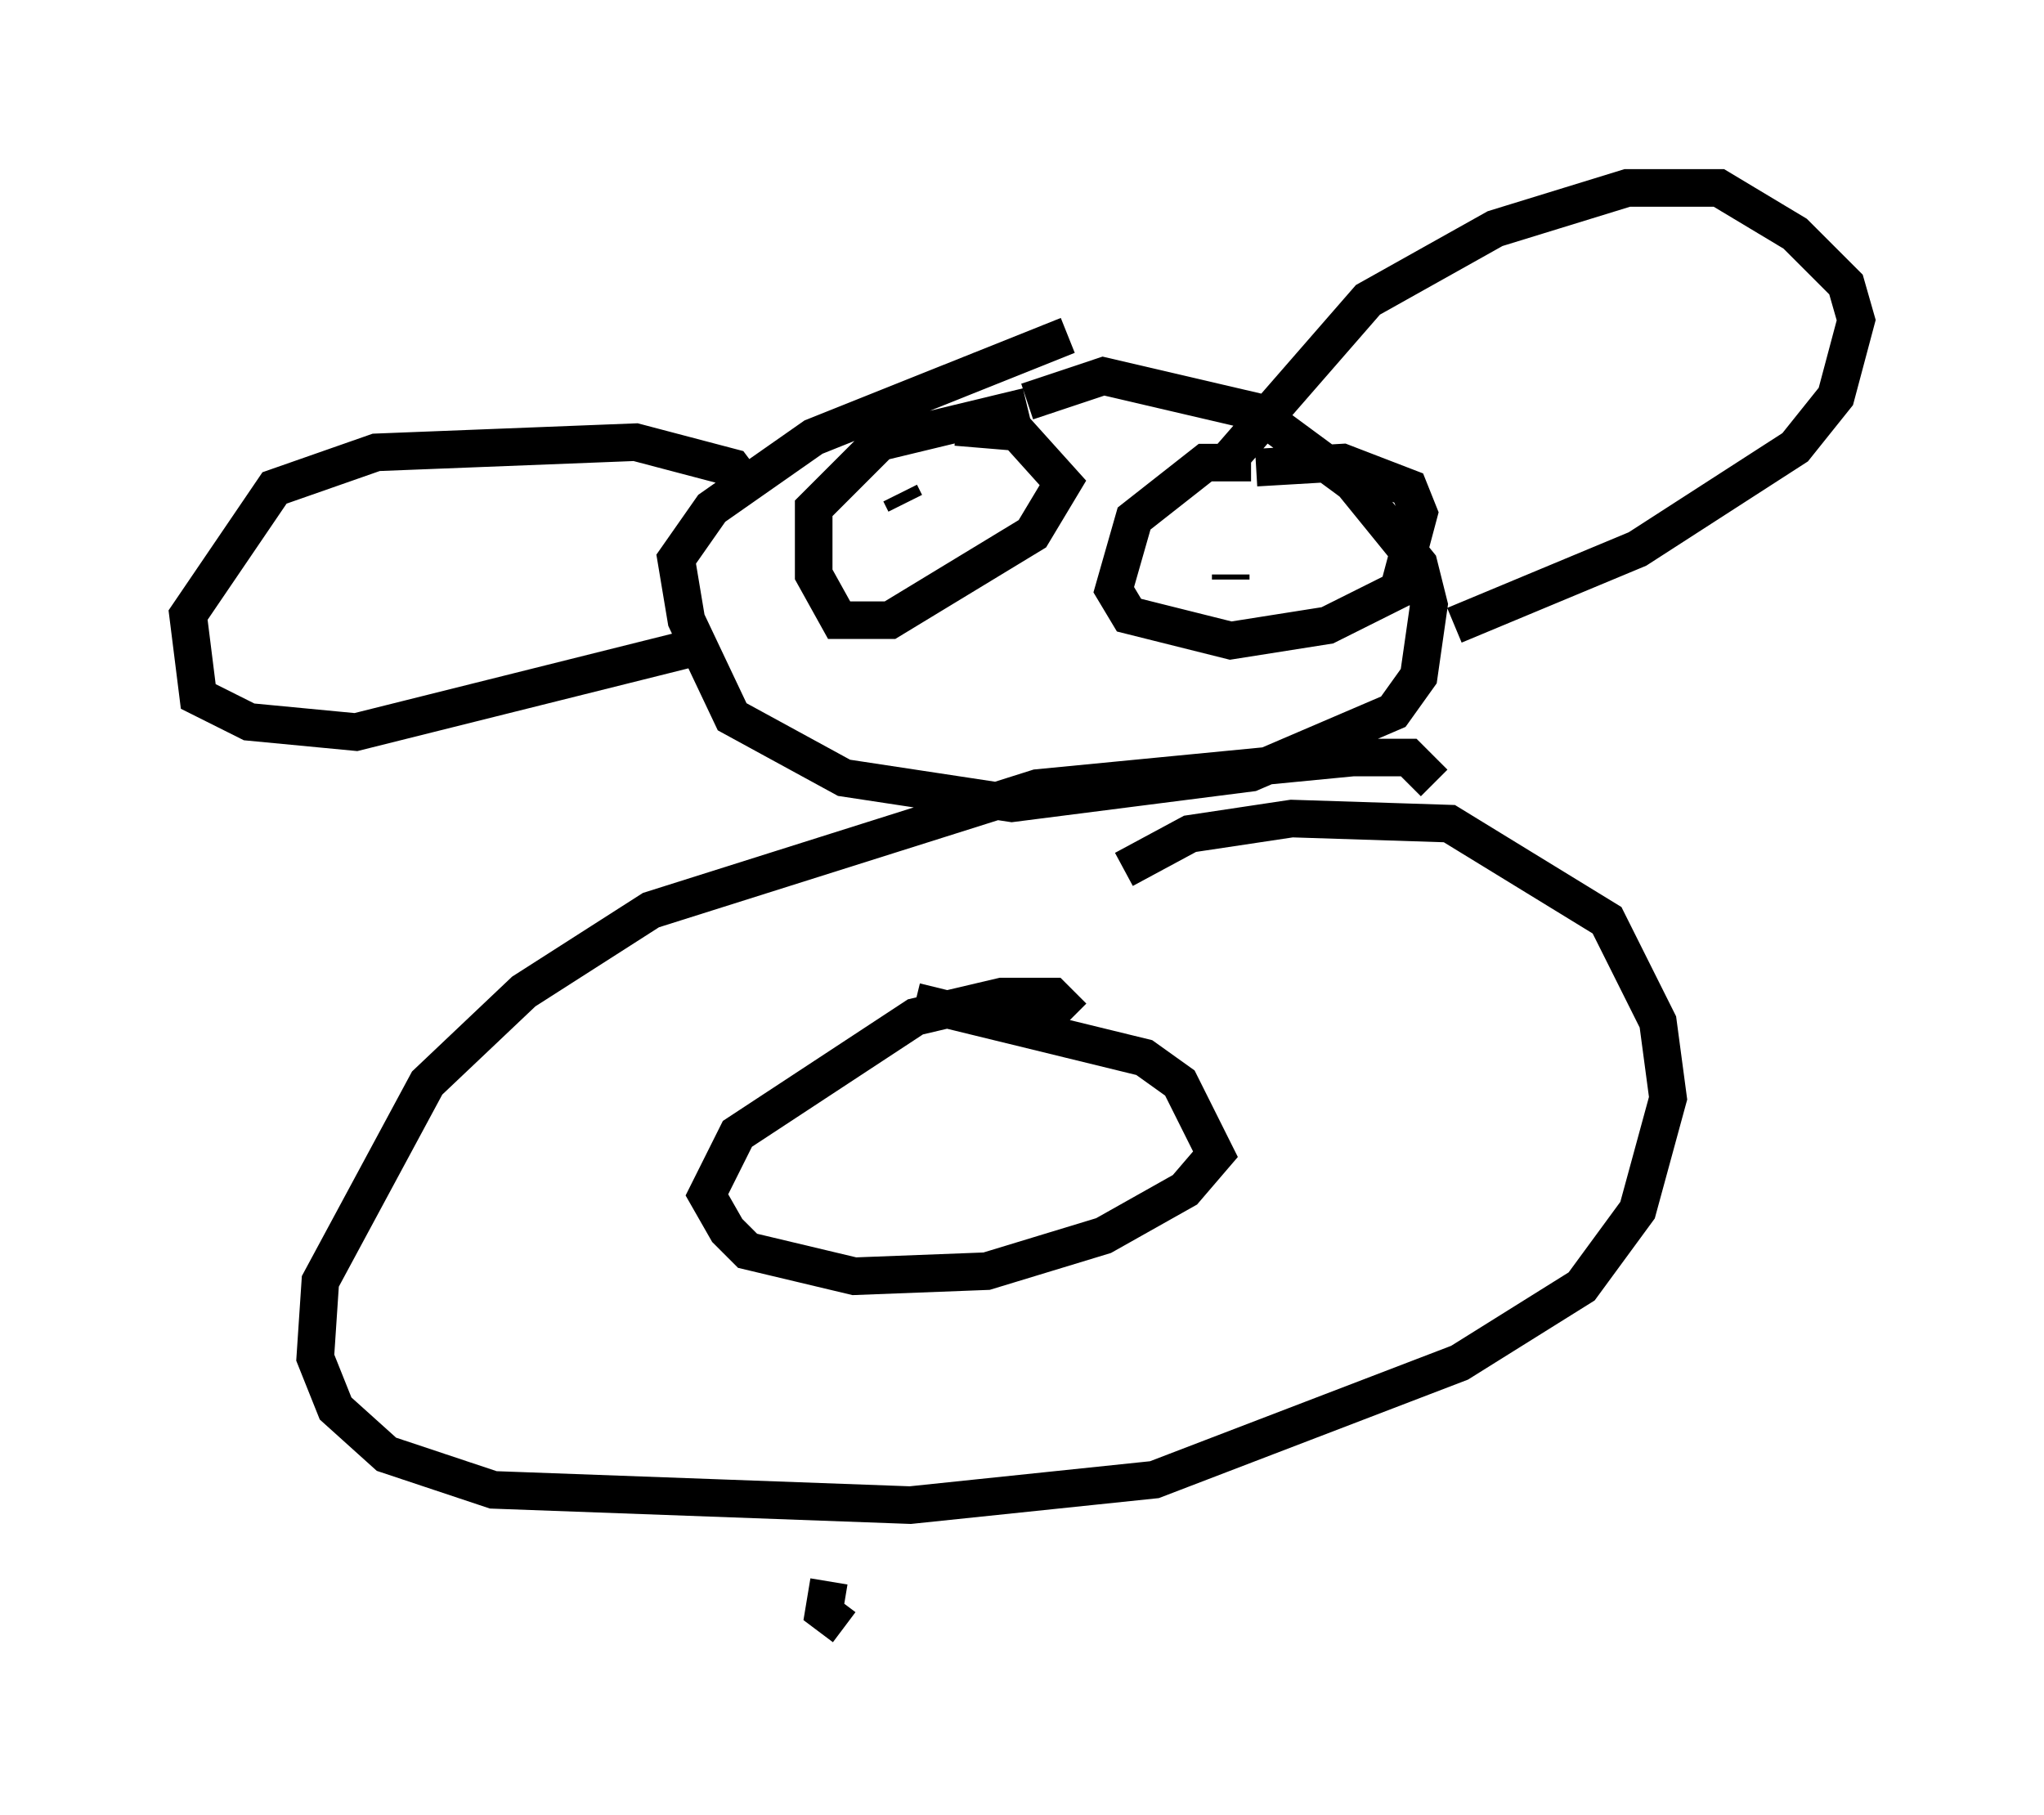 <?xml version="1.0" encoding="utf-8" ?>
<svg baseProfile="full" height="48.295" version="1.1" width="54.384" xmlns="http://www.w3.org/2000/svg" xmlns:ev="http://www.w3.org/2001/xml-events" xmlns:xlink="http://www.w3.org/1999/xlink"><defs /><rect fill="white" height="48.295" width="54.384" x="0" y="0" /><path d="M29.357, 9.059 m-0.947, -0.135 l-6.766, 2.706 -2.706, 1.894 l-0.947, 1.353 0.271, 1.624 l1.218, 2.571 2.977, 1.624 l4.465, 0.677 6.36, -0.812 l3.789, -1.624 0.677, -0.947 l0.271, -1.894 -0.271, -1.083 l-1.759, -2.165 -2.571, -1.894 l-4.059, -0.947 -2.03, 0.677 m5.413, 1.488 l3.654, -4.195 3.383, -1.894 l3.518, -1.083 2.436, 0.0 l2.03, 1.218 1.353, 1.353 l0.271, 0.947 -0.541, 2.03 l-1.083, 1.353 -4.195, 2.706 l-4.871, 2.03 m-18.809, -3.654 l-0.406, -0.541 -2.571, -0.677 l-6.901, 0.271 -2.706, 0.947 l-2.3, 3.383 0.271, 2.165 l1.353, 0.677 2.842, 0.271 l9.202, -2.3 m19.486, 3.654 l-0.677, -0.677 -1.488, 0.0 l-8.39, 0.812 -10.284, 3.248 l-3.383, 2.165 -2.571, 2.436 l-2.842, 5.277 -0.135, 2.03 l0.541, 1.353 1.353, 1.218 l2.842, 0.947 11.096, 0.406 l6.495, -0.677 8.119, -3.112 l3.248, -2.03 1.488, -2.03 l0.812, -2.977 -0.271, -2.03 l-1.353, -2.706 -4.195, -2.571 l-4.195, -0.135 -2.706, 0.406 l-1.759, 0.947 m-1.353, 3.924 l-0.541, -0.541 -1.353, 0.0 l-2.3, 0.541 -4.736, 3.112 l-0.812, 1.624 0.541, 0.947 l0.541, 0.541 2.842, 0.677 l3.518, -0.135 3.112, -0.947 l2.165, -1.218 0.812, -0.947 l-0.947, -1.894 -0.947, -0.677 l-6.089, -1.488 m-0.406, -13.532 l0.135, 0.271 m9.743, 1.218 l0.0, 0.0 m-1.083, 0.677 l0.0, 0.135 m0.541, -3.112 l-1.218, 0.0 -1.894, 1.488 l-0.541, 1.894 0.406, 0.677 l2.706, 0.677 2.571, -0.406 l1.894, -0.947 0.541, -2.03 l-0.271, -0.677 -1.759, -0.677 l-2.3, 0.135 m-6.089, -1.624 l-3.924, 0.947 -1.759, 1.759 l0.0, 1.759 0.677, 1.218 l1.353, 0.0 3.789, -2.3 l0.812, -1.353 -1.218, -1.353 l-1.624, -0.135 m-2.977, 31.935 l-0.541, -0.406 0.135, -0.812 " fill="none" stroke="black" stroke-width="1" /></svg>